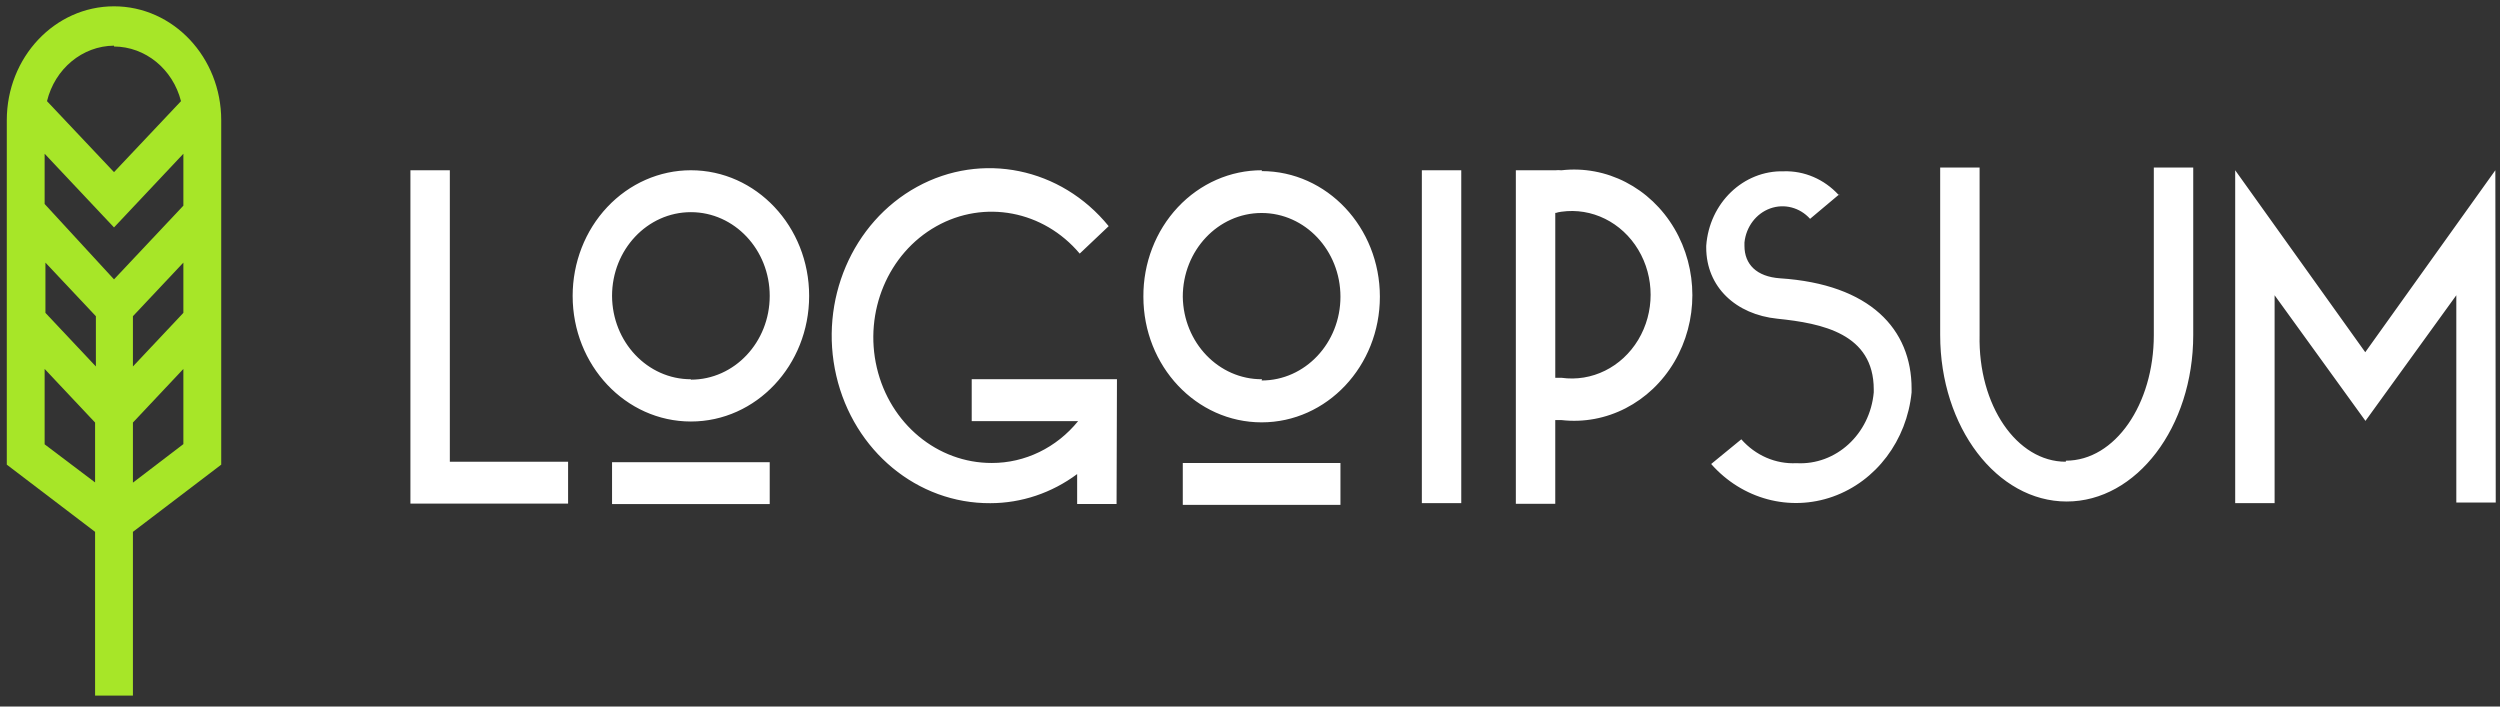 <svg width="184" height="52" viewBox="0 0 184 52" fill="none" xmlns="http://www.w3.org/2000/svg">
<rect x="0" y="0" width="184" height="52" fill="#333333" stroke="none"/>
<path fill-rule="evenodd" clip-rule="evenodd" d="M152.051 33.906C155.663 33.906 158.521 29.761 158.521 24.66V12.332H161.422V24.66C161.422 31.441 157.244 36.911 152.109 36.911C146.974 36.911 142.797 31.441 142.797 24.66V12.332H145.698V24.66C145.582 29.838 148.439 33.983 152.037 33.983L152.051 33.906ZM82.179 37.095H79.278V34.892C77.407 36.283 75.18 37.031 72.896 37.034C67.529 37.072 62.838 33.195 61.552 27.66C60.266 22.124 62.721 16.374 67.488 13.755C72.255 11.136 78.09 12.332 81.599 16.646L79.467 18.665C76.799 15.496 72.442 14.668 68.906 16.658C65.37 18.648 63.567 22.943 64.536 27.068C65.505 31.192 68.996 34.083 72.997 34.075C75.437 34.08 77.757 32.955 79.351 30.993H71.518V27.911H82.208L82.179 37.095ZM33.108 12.531H30.207V37.064H41.811V33.982H33.108V12.531ZM50.85 31.023C55.656 31.023 59.553 26.884 59.553 21.777C59.553 16.671 55.656 12.531 50.85 12.531C48.541 12.531 46.328 13.505 44.696 15.239C43.063 16.973 42.147 19.325 42.147 21.777C42.147 26.884 46.043 31.023 50.85 31.023ZM50.849 27.943C54.053 27.943 56.651 25.184 56.651 21.779C56.651 18.375 54.053 15.615 50.849 15.615C47.645 15.615 45.047 18.375 45.047 21.779C45.063 25.172 47.656 27.913 50.849 27.913V27.943ZM56.651 37.098V34.016H45.047V37.098H56.651ZM101.559 21.839C101.559 16.733 97.662 12.593 92.856 12.593L92.885 12.531C90.561 12.523 88.331 13.502 86.691 15.25C85.051 16.998 84.137 19.371 84.153 21.839C84.153 26.945 88.049 31.085 92.856 31.085C97.662 31.085 101.559 26.945 101.559 21.839ZM92.855 28.004C96.059 28.004 98.657 25.244 98.657 21.84C98.657 18.436 96.059 15.676 92.855 15.676C89.65 15.676 87.053 18.436 87.053 21.84C87.1 25.22 89.702 27.929 92.884 27.912L92.855 28.004ZM98.657 37.158V34.076H87.053V37.158H98.657ZM104.648 12.531H107.549V37.033H104.648V12.531ZM114.467 12.533H111.566V37.081H114.467V30.917H114.917C118.232 31.299 121.461 29.635 123.231 26.633C125.001 23.631 125.001 19.819 123.231 16.816C121.461 13.814 118.232 12.151 114.917 12.533C114.768 12.516 114.617 12.516 114.467 12.533ZM114.468 15.614V15.686L114.453 15.691L114.468 15.614ZM114.468 15.686C114.614 15.635 114.764 15.6 114.917 15.583C117.154 15.267 119.361 16.357 120.575 18.379C121.789 20.401 121.789 22.986 120.575 25.008C119.361 27.03 117.154 28.12 114.917 27.804H114.468V15.686ZM135.321 14.343L135.369 14.303L135.355 14.38L135.321 14.343ZM131.279 12.608C132.796 12.56 134.262 13.19 135.321 14.343L133.222 16.106C132.466 15.267 131.321 14.969 130.285 15.342C129.25 15.716 128.511 16.692 128.392 17.847V18.094C128.392 19.45 129.277 20.359 131.003 20.483C137.646 20.914 140.693 24.227 140.693 28.604V28.881C140.342 32.419 138.083 35.414 134.909 36.548C131.736 37.681 128.232 36.745 125.941 34.151L128.16 32.333C129.206 33.523 130.691 34.166 132.222 34.09C135.124 34.252 137.632 31.955 137.908 28.881V28.665C137.908 24.551 134.107 23.796 130.815 23.457C127.768 23.148 125.578 21.13 125.578 18.217V18.094C125.801 14.945 128.307 12.534 131.279 12.608ZM180.785 36.987H183.686L183.657 12.531L174.083 25.923L164.51 12.531V37.033H167.411V21.731L174.098 30.977L180.785 21.731V36.987Z" fill="white"/>
<path fill-rule="evenodd" clip-rule="evenodd" d="M16.282 8.848C16.282 4.218 12.749 0.465 8.391 0.465C4.033 0.465 0.5 4.218 0.5 8.848V34.198L6.998 39.144V51.195H9.783V39.144L16.282 34.198V8.848ZM13.496 23.027L9.783 26.972V23.273L13.496 19.328V23.027ZM7.057 23.273L3.344 19.328V23.027L7.057 26.972V23.273ZM13.497 15.136L8.391 20.561L3.285 15.013V11.315L8.391 16.739L13.497 11.315V15.136ZM13.322 7.445C12.716 5.079 10.699 3.434 8.391 3.423V3.361C6.066 3.38 4.043 5.055 3.459 7.445L8.391 12.669L13.322 7.445ZM3.285 32.702V27.154L6.998 31.099V35.507L3.285 32.702ZM9.783 31.099V35.522L13.496 32.687V27.154L9.783 31.099Z" fill="#A7E628"/>
</svg>
